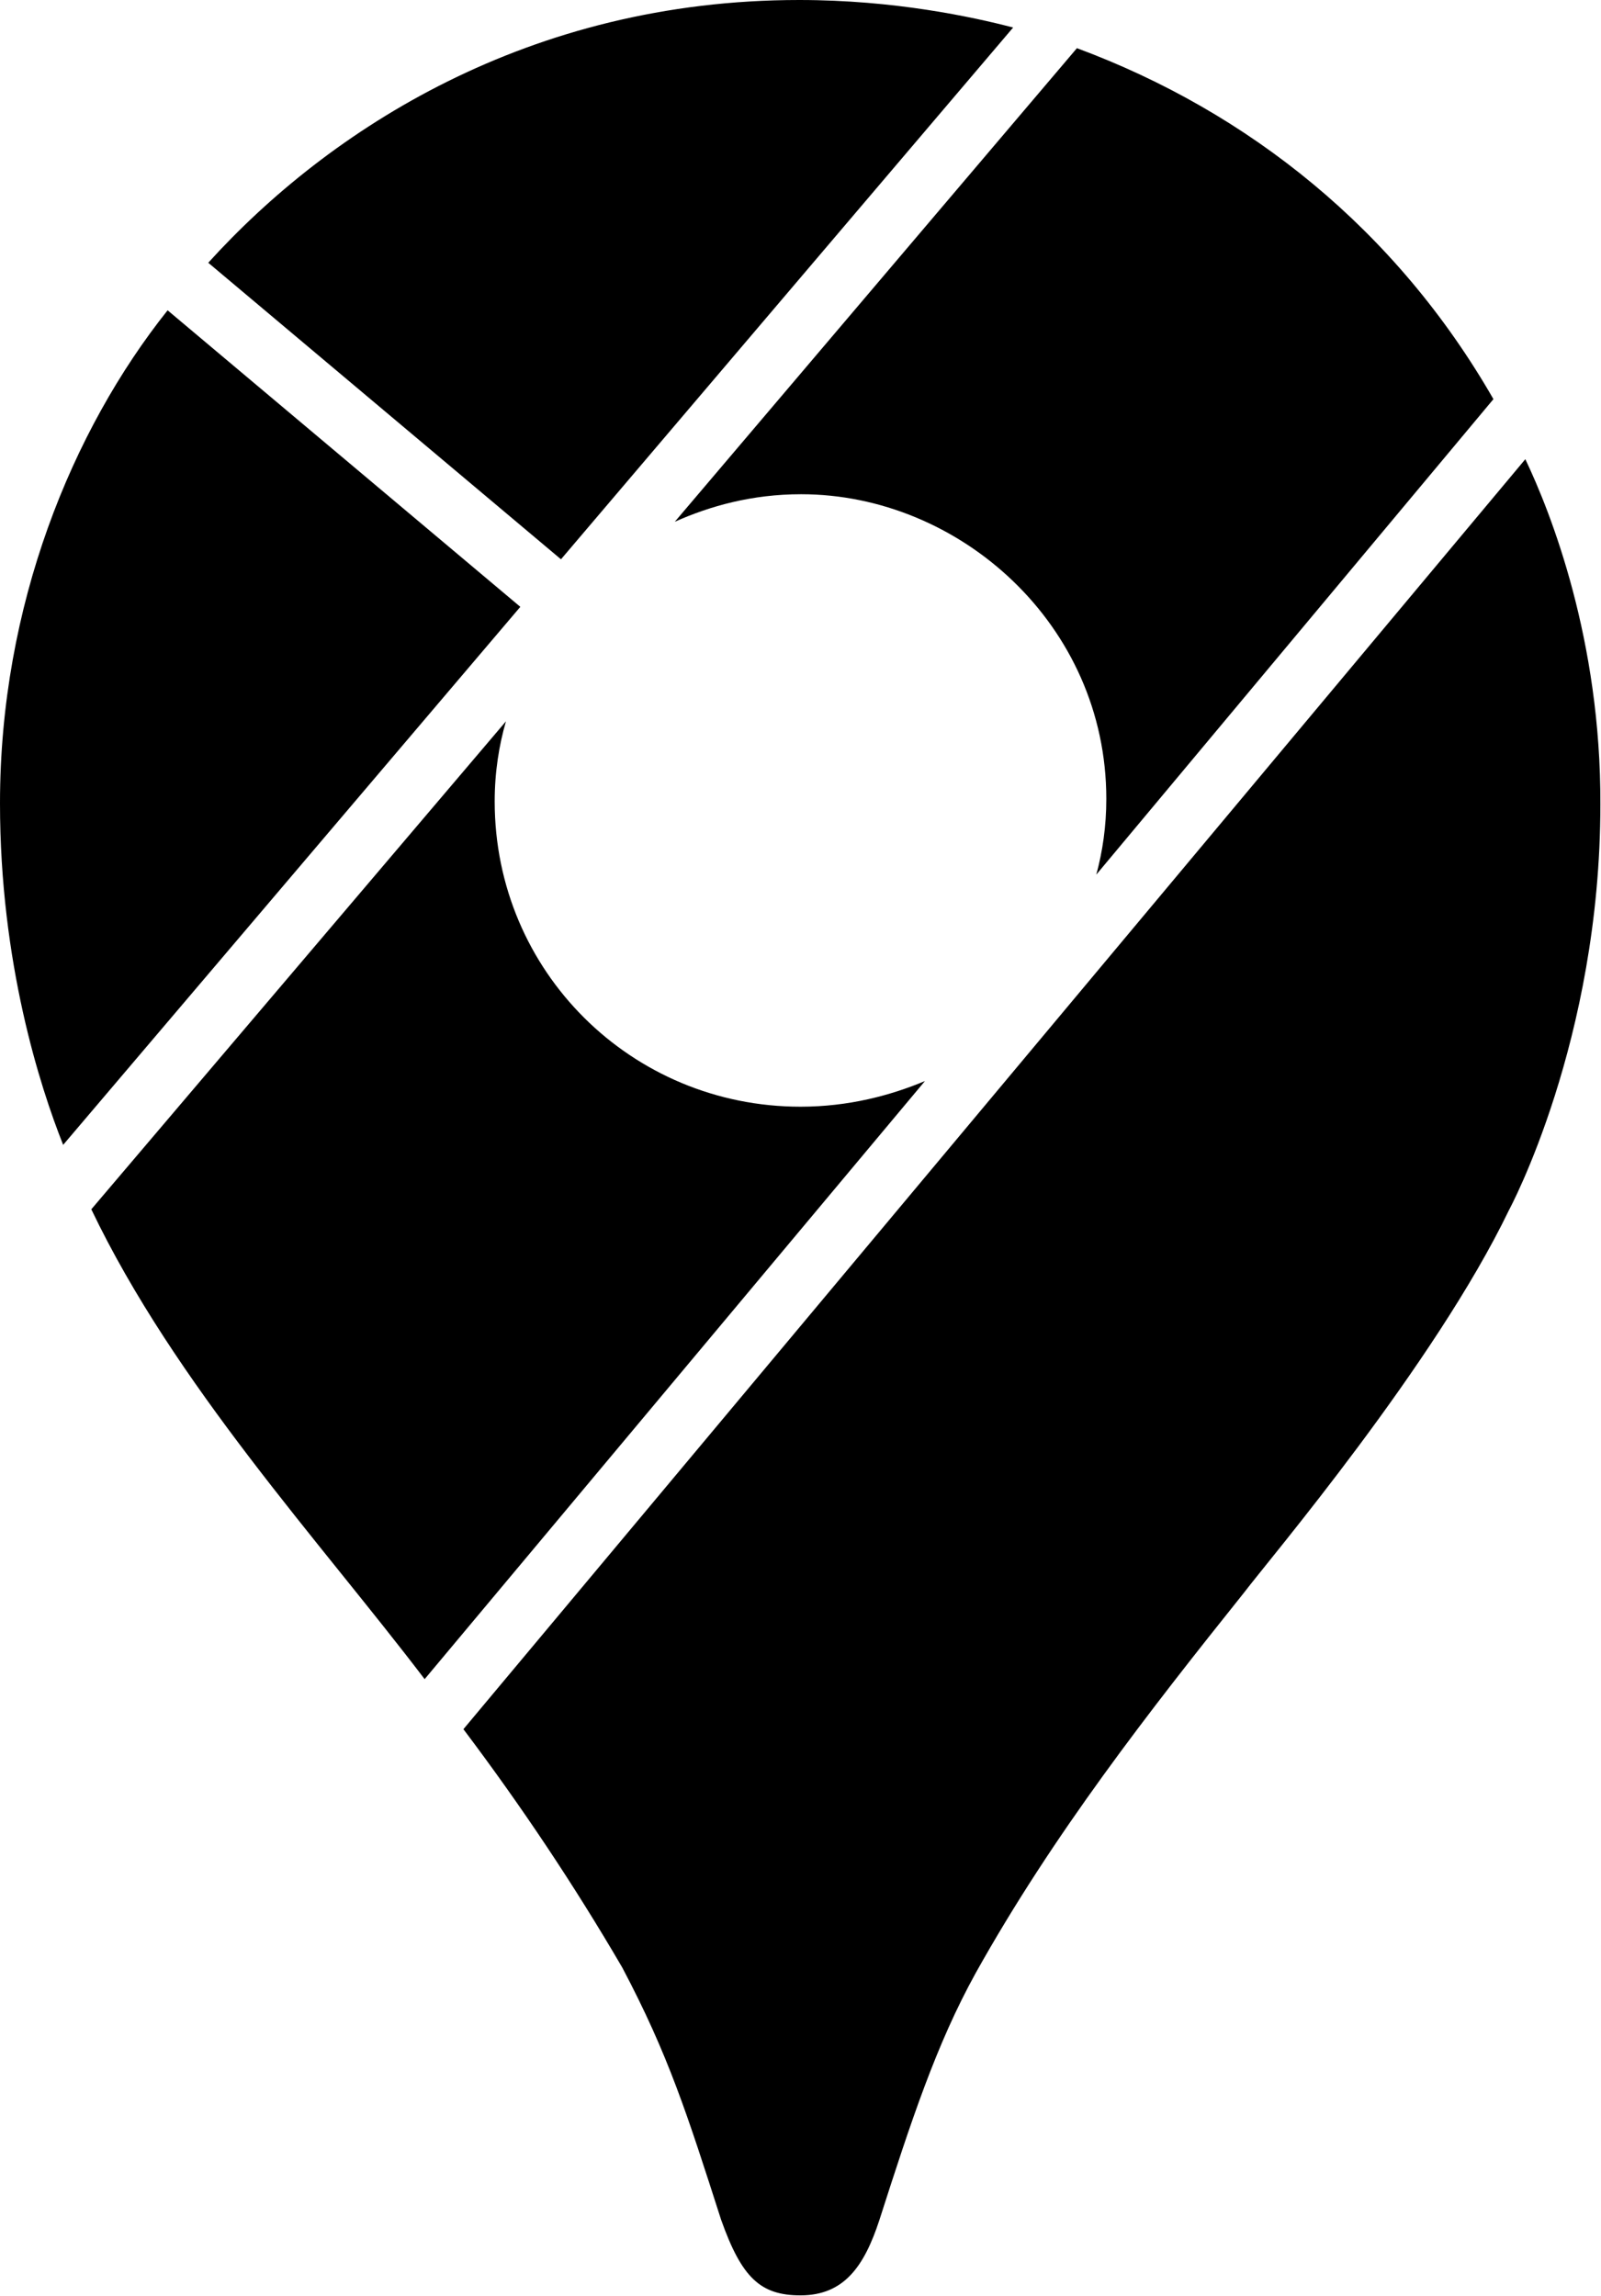 <?xml version="1.0" encoding="utf-8"?>
<!-- Generator: Adobe Illustrator 25.3.0, SVG Export Plug-In . SVG Version: 6.00 Build 0)  -->
<svg version="1.1" id="Layer_1" xmlns="http://www.w3.org/2000/svg" xmlns:xlink="http://www.w3.org/1999/xlink" x="0px" y="0px"
	 viewBox="0 0 256 367" style="enable-background:new 0 0 256 367;" xml:space="preserve">
<g>
	<path d="M107.9,83.4c5.6-2.5,12.3-4.4,20.2-4.4c25.3,0,48.8,20.8,48.8,48.7c0,4.4-0.6,8.4-1.6,12.1l63.5-76
		c-15.5-27-39.1-45.9-66.6-56.1L107.9,83.4z"/>
	<path d="M128,176.9c-27,0-48.9-21.6-48.9-48.8c0-4.7,0.7-9,1.8-12.8l-66.3,78c13.4,28,36.4,52.9,53.3,75.1l80-95.6
		C142.4,175.1,135.7,176.9,128,176.9z"/>
	<path d="M83.2,97L26.8,49.6C11.5,68.8,0,96.8,0,128.4c0,25.5,6.4,45.3,10.1,54.6L83.2,97z"/>
	<path d="M89.7,89.4l72.3-85c-6.5-1.7-19-4.4-34.2-4.4C84.6,0,52.6,20.7,33.3,42L89.7,89.4z"/>
	<path d="M243.9,73.4L74.1,276.4c9.2,12.2,17.7,24.9,25.4,38.1c7.4,14,10.4,23.5,15.8,40.3c3.3,9.3,6.3,12.1,12.7,12.1
		c7,0,10.2-4.7,12.6-12c5.1-15.9,9.1-28.1,15.4-39.5c12.4-22.2,27.7-41.8,42.9-60.8c4.1-5.4,30.5-36.5,42.4-61.2
		c0,0,14.6-27,14.6-64.8C256,102.3,248,82,243.9,73.4z"/>
</g>
</svg>
